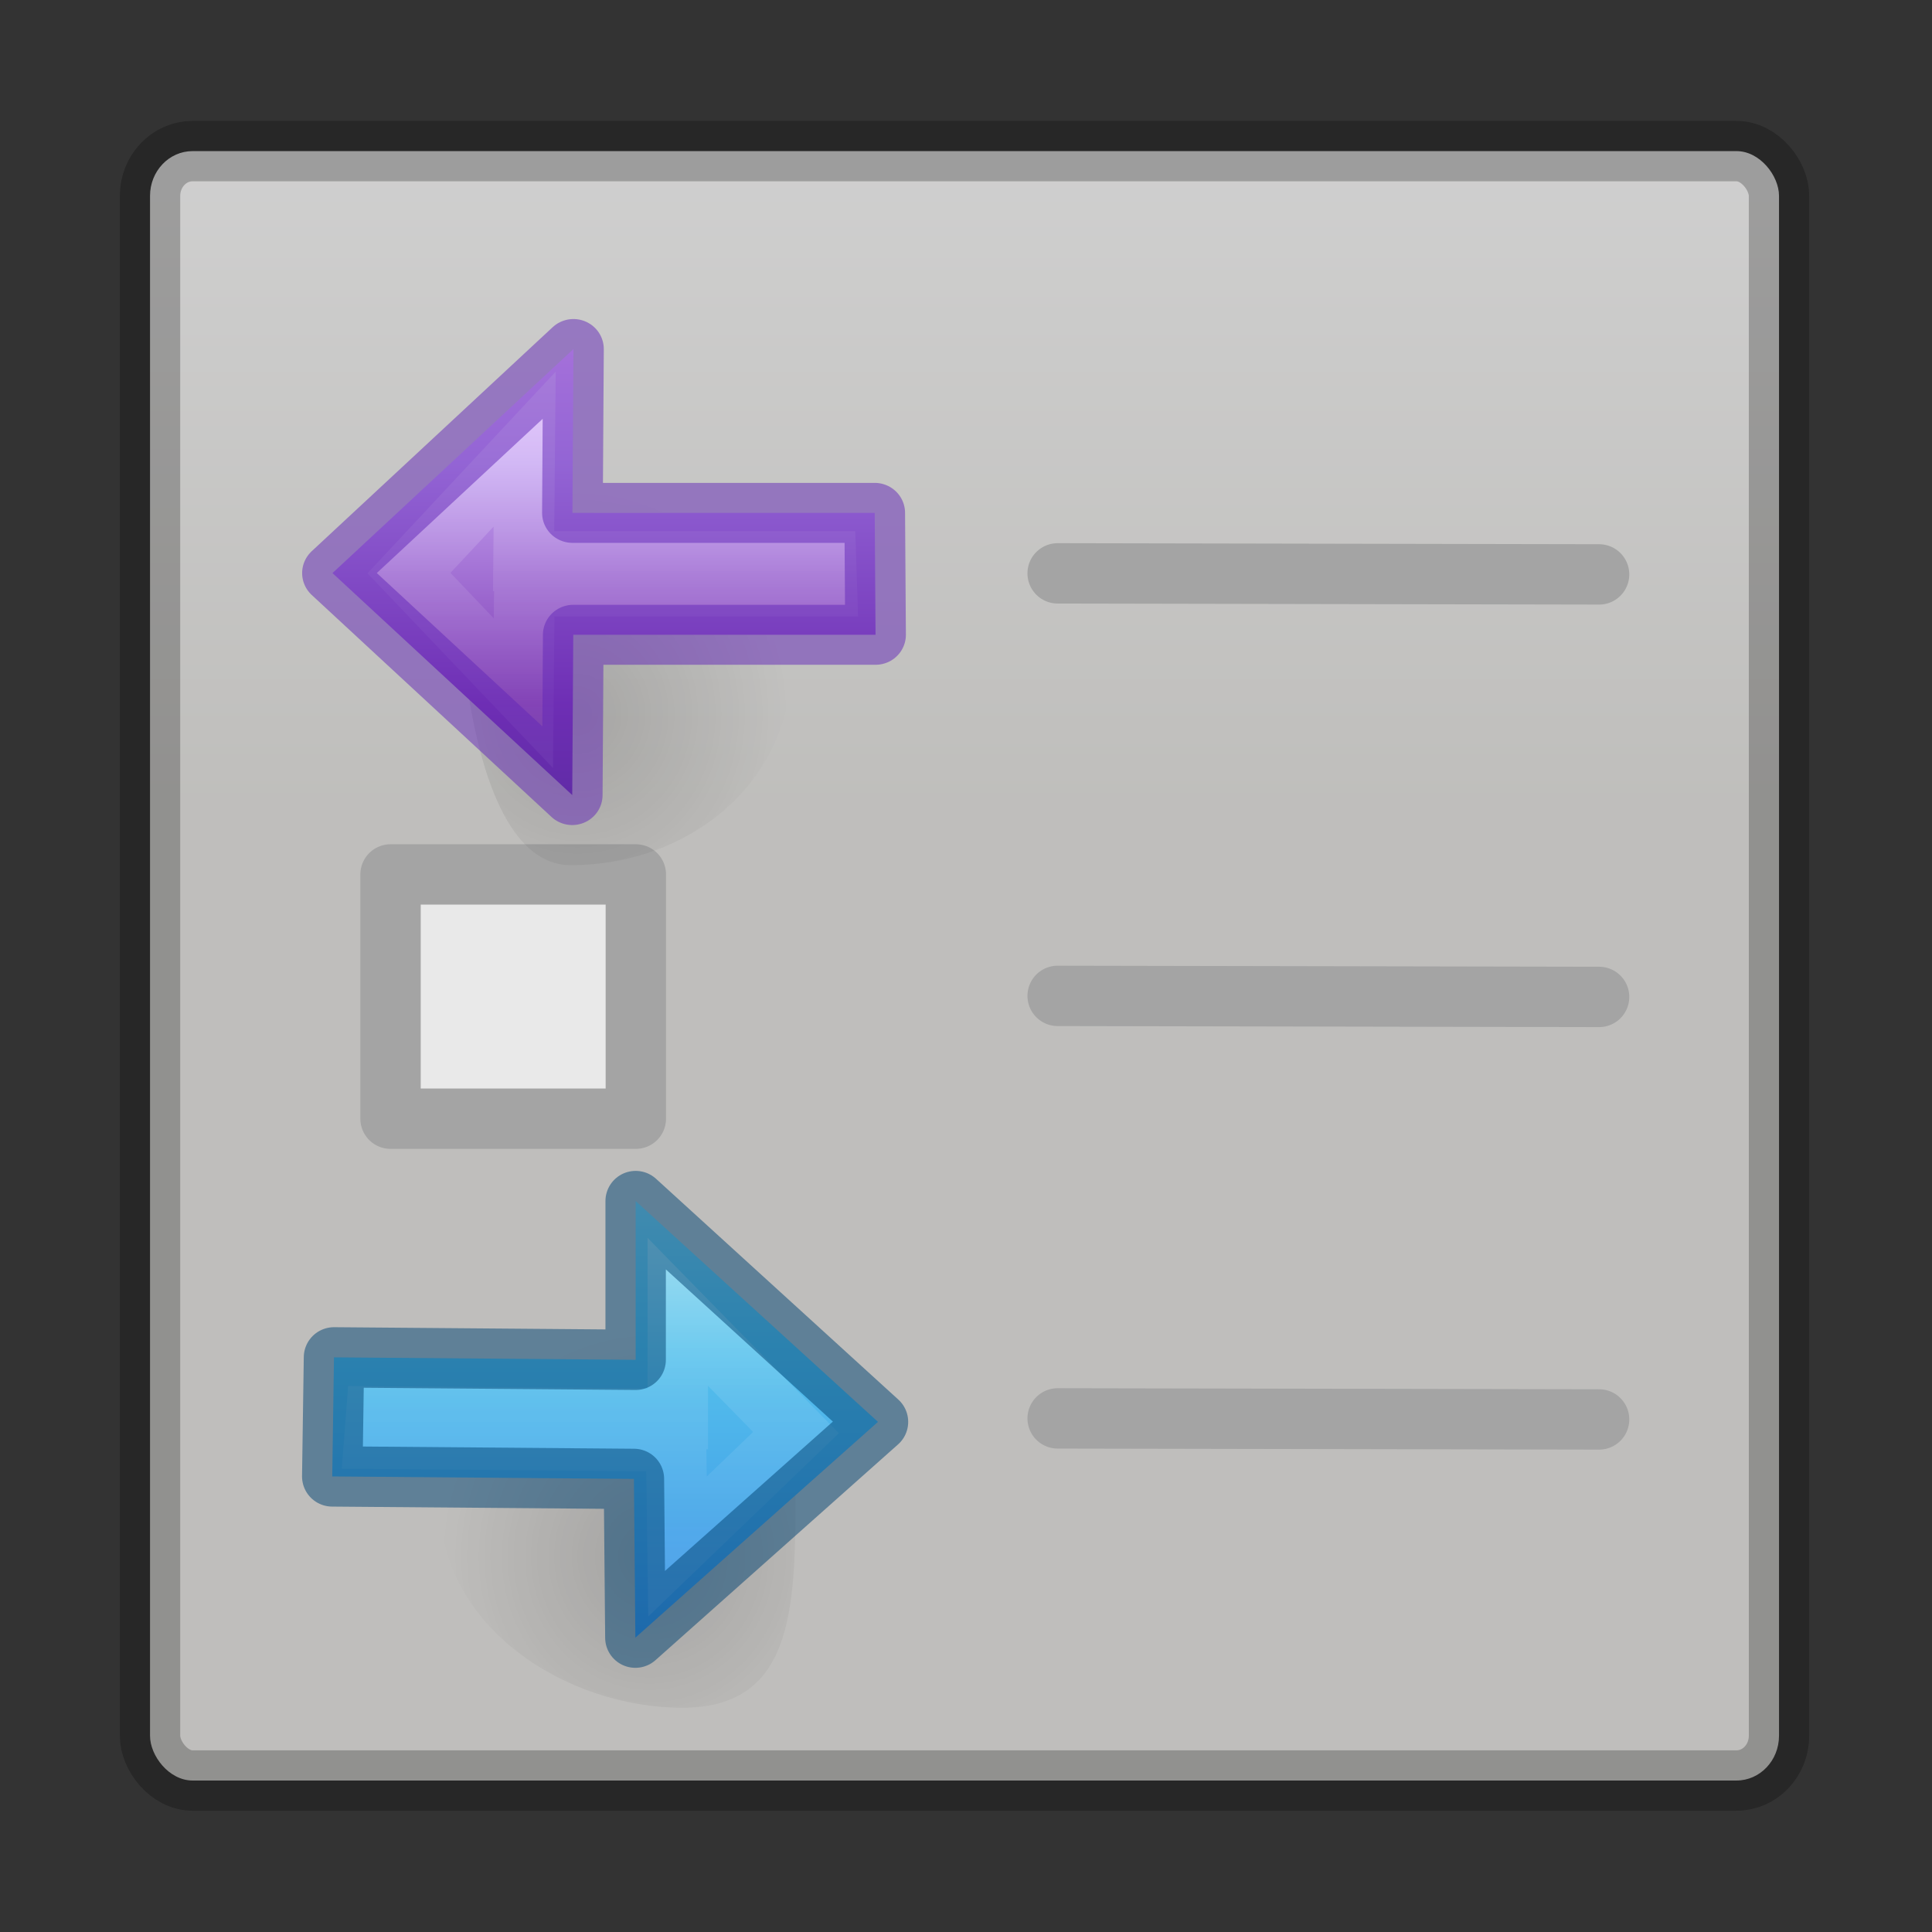 <svg height="32" viewBox="0 0 32 32" width="32" xmlns="http://www.w3.org/2000/svg" xmlns:xlink="http://www.w3.org/1999/xlink"><rect x="0" y="0" width="32" height="32" fill="#333333" stroke="none"/><radialGradient id="a" cx="24.837" cy="36.421" gradientTransform="matrix(-.276 0 0 -.296 24.303 17.285)" gradientUnits="userSpaceOnUse" r="15.645" xlink:href="#b"/><linearGradient id="b"><stop offset="0"/><stop offset="1" stop-opacity="0"/></linearGradient><linearGradient id="c" gradientTransform="matrix(.492 0 0 .458 4.488 -4.328)" gradientUnits="userSpaceOnUse" x1="23.732" x2="23.732" y1="5.394" y2="39.735"><stop offset="0" stop-color="#90dbec"/><stop offset=".262" stop-color="#55c1ec"/><stop offset=".705" stop-color="#3689e6"/><stop offset="1" stop-color="#2b63a0"/></linearGradient><linearGradient id="d" gradientTransform="matrix(0 -.537 .577 0 -15.997 19.866)" gradientUnits="userSpaceOnUse" x1="40.958" x2="18.681" xlink:href="#e" y1="46.971" y2="46.971"/><linearGradient id="e"><stop offset="0" stop-color="#fff"/><stop offset=".45" stop-color="#fff" stop-opacity=".235"/><stop offset=".65" stop-color="#fff" stop-opacity=".157"/><stop offset="1" stop-color="#fff" stop-opacity=".392"/></linearGradient><radialGradient id="f" cx="24.837" cy="36.421" gradientTransform="matrix(-.276 0 0 -.296 24.324 24.819)" gradientUnits="userSpaceOnUse" r="15.645" xlink:href="#b"/><linearGradient id="g" gradientTransform="matrix(-.477 0 0 .444 28.943 3.441)" gradientUnits="userSpaceOnUse" x1="24.006" x2="24.006" y1="5.433" y2="31.049"><stop offset="0" stop-color="#f0c1ff"/><stop offset=".262" stop-color="#c5a3f2"/><stop offset=".705" stop-color="#7a36b1"/><stop offset="1" stop-color="#4c2d81"/></linearGradient><linearGradient id="h" gradientTransform="matrix(0 -.537 -.577 0 49.997 27.866)" gradientUnits="userSpaceOnUse" x1="40.958" x2="18.681" xlink:href="#e" y1="46.971" y2="46.971"/><linearGradient id="i" gradientTransform="matrix(.594 0 0 .6 54.402 -.033)" gradientUnits="userSpaceOnUse" x1="12" x2="12" y1="1.393" y2="22.463"><stop offset="0" stop-color="#fafafa"/><stop offset="1" stop-color="#e2e1de"/></linearGradient><rect height="26.988" rx=".704" ry=".741" style="opacity:.8;stroke:#000;stroke-linecap:round;stroke-linejoin:round;stroke-opacity:.298;fill:url(#i)" width="26.981" x="2.485" y="2.503"/><g transform="matrix(1.333 0 0 1.333 .494 -.149)"><path d="m4.482 10.977h3.048v3.035h-3.048z" fill="#e9e9e9" stroke="#a4a4a4" stroke-linecap="round" stroke-linejoin="round" stroke-width=".75"/><g fill="none" stroke="#a4a4a4" stroke-linecap="round" stroke-width=".75"><path d="m12.771 17.736 6.728.013"/><path d="m12.771 7.236 6.728.013"/></g><g transform="matrix(.601 0 0 .6 -2.783 15.549)"><path d="m13.115 5.422c0-6.171 7.346-6.704 7.346-.533 0 2.556.042 4.748-2.342 4.748-2.385 0-5.004-1.659-5.004-4.215z" fill="url(#a)" fill-rule="evenodd" opacity=".141"/><path d="m17.15 8.186 5.016-4.469-5.01-4.573v3.288l-6.237-.051-.036 2.466 6.237.051z" display="block" fill="url(#c)"/><g fill="none" stroke-miterlimit="7" stroke-width="1.249"><path d="m18.021 6.298 2.45-2.359-2.444-2.5v2.215l-6.237-.051-.036.466 6.237.051z" display="block" opacity=".401" stroke="url(#d)"/><path d="m17.15 8.186 5.016-4.469-5.01-4.573v3.288l-6.237-.051-.036 2.466 6.237.051z" display="block" opacity=".5" stroke="#004372" stroke-linejoin="round"/></g></g><g transform="matrix(.607 0 0 .6 -3.793 .56)"><path d="m15.075 12.901c0-6.171 6.773-6.128 6.773.043 0 2.556-2.142 4.226-4.527 4.226s-2.246-6.825-2.246-4.269z" fill="url(#f)" fill-rule="evenodd" opacity=".141"/><path d="m17.352 15.718-4.908-4.597 4.933-4.64-.021 3.393h6.188l.017 2.525h-6.188z" display="block" fill="url(#g)"/><g fill="none" stroke-miterlimit="5.5" stroke-width="1.242"><path d="m16.352 13.608-2.342-2.487 2.368-2.567-.021 2.32h6.188l.017.525h-6.188z" display="block" opacity=".401" stroke="url(#h)"/><path d="m17.352 15.718-4.908-4.597 4.933-4.64-.021 3.393h6.188l.017 2.525h-6.188z" opacity=".5" stroke="#6326b9" stroke-linejoin="round"/></g></g><path d="m12.771 12.486 6.728.013" fill="none" stroke="#a4a4a4" stroke-linecap="round" stroke-width=".75"/></g></svg>